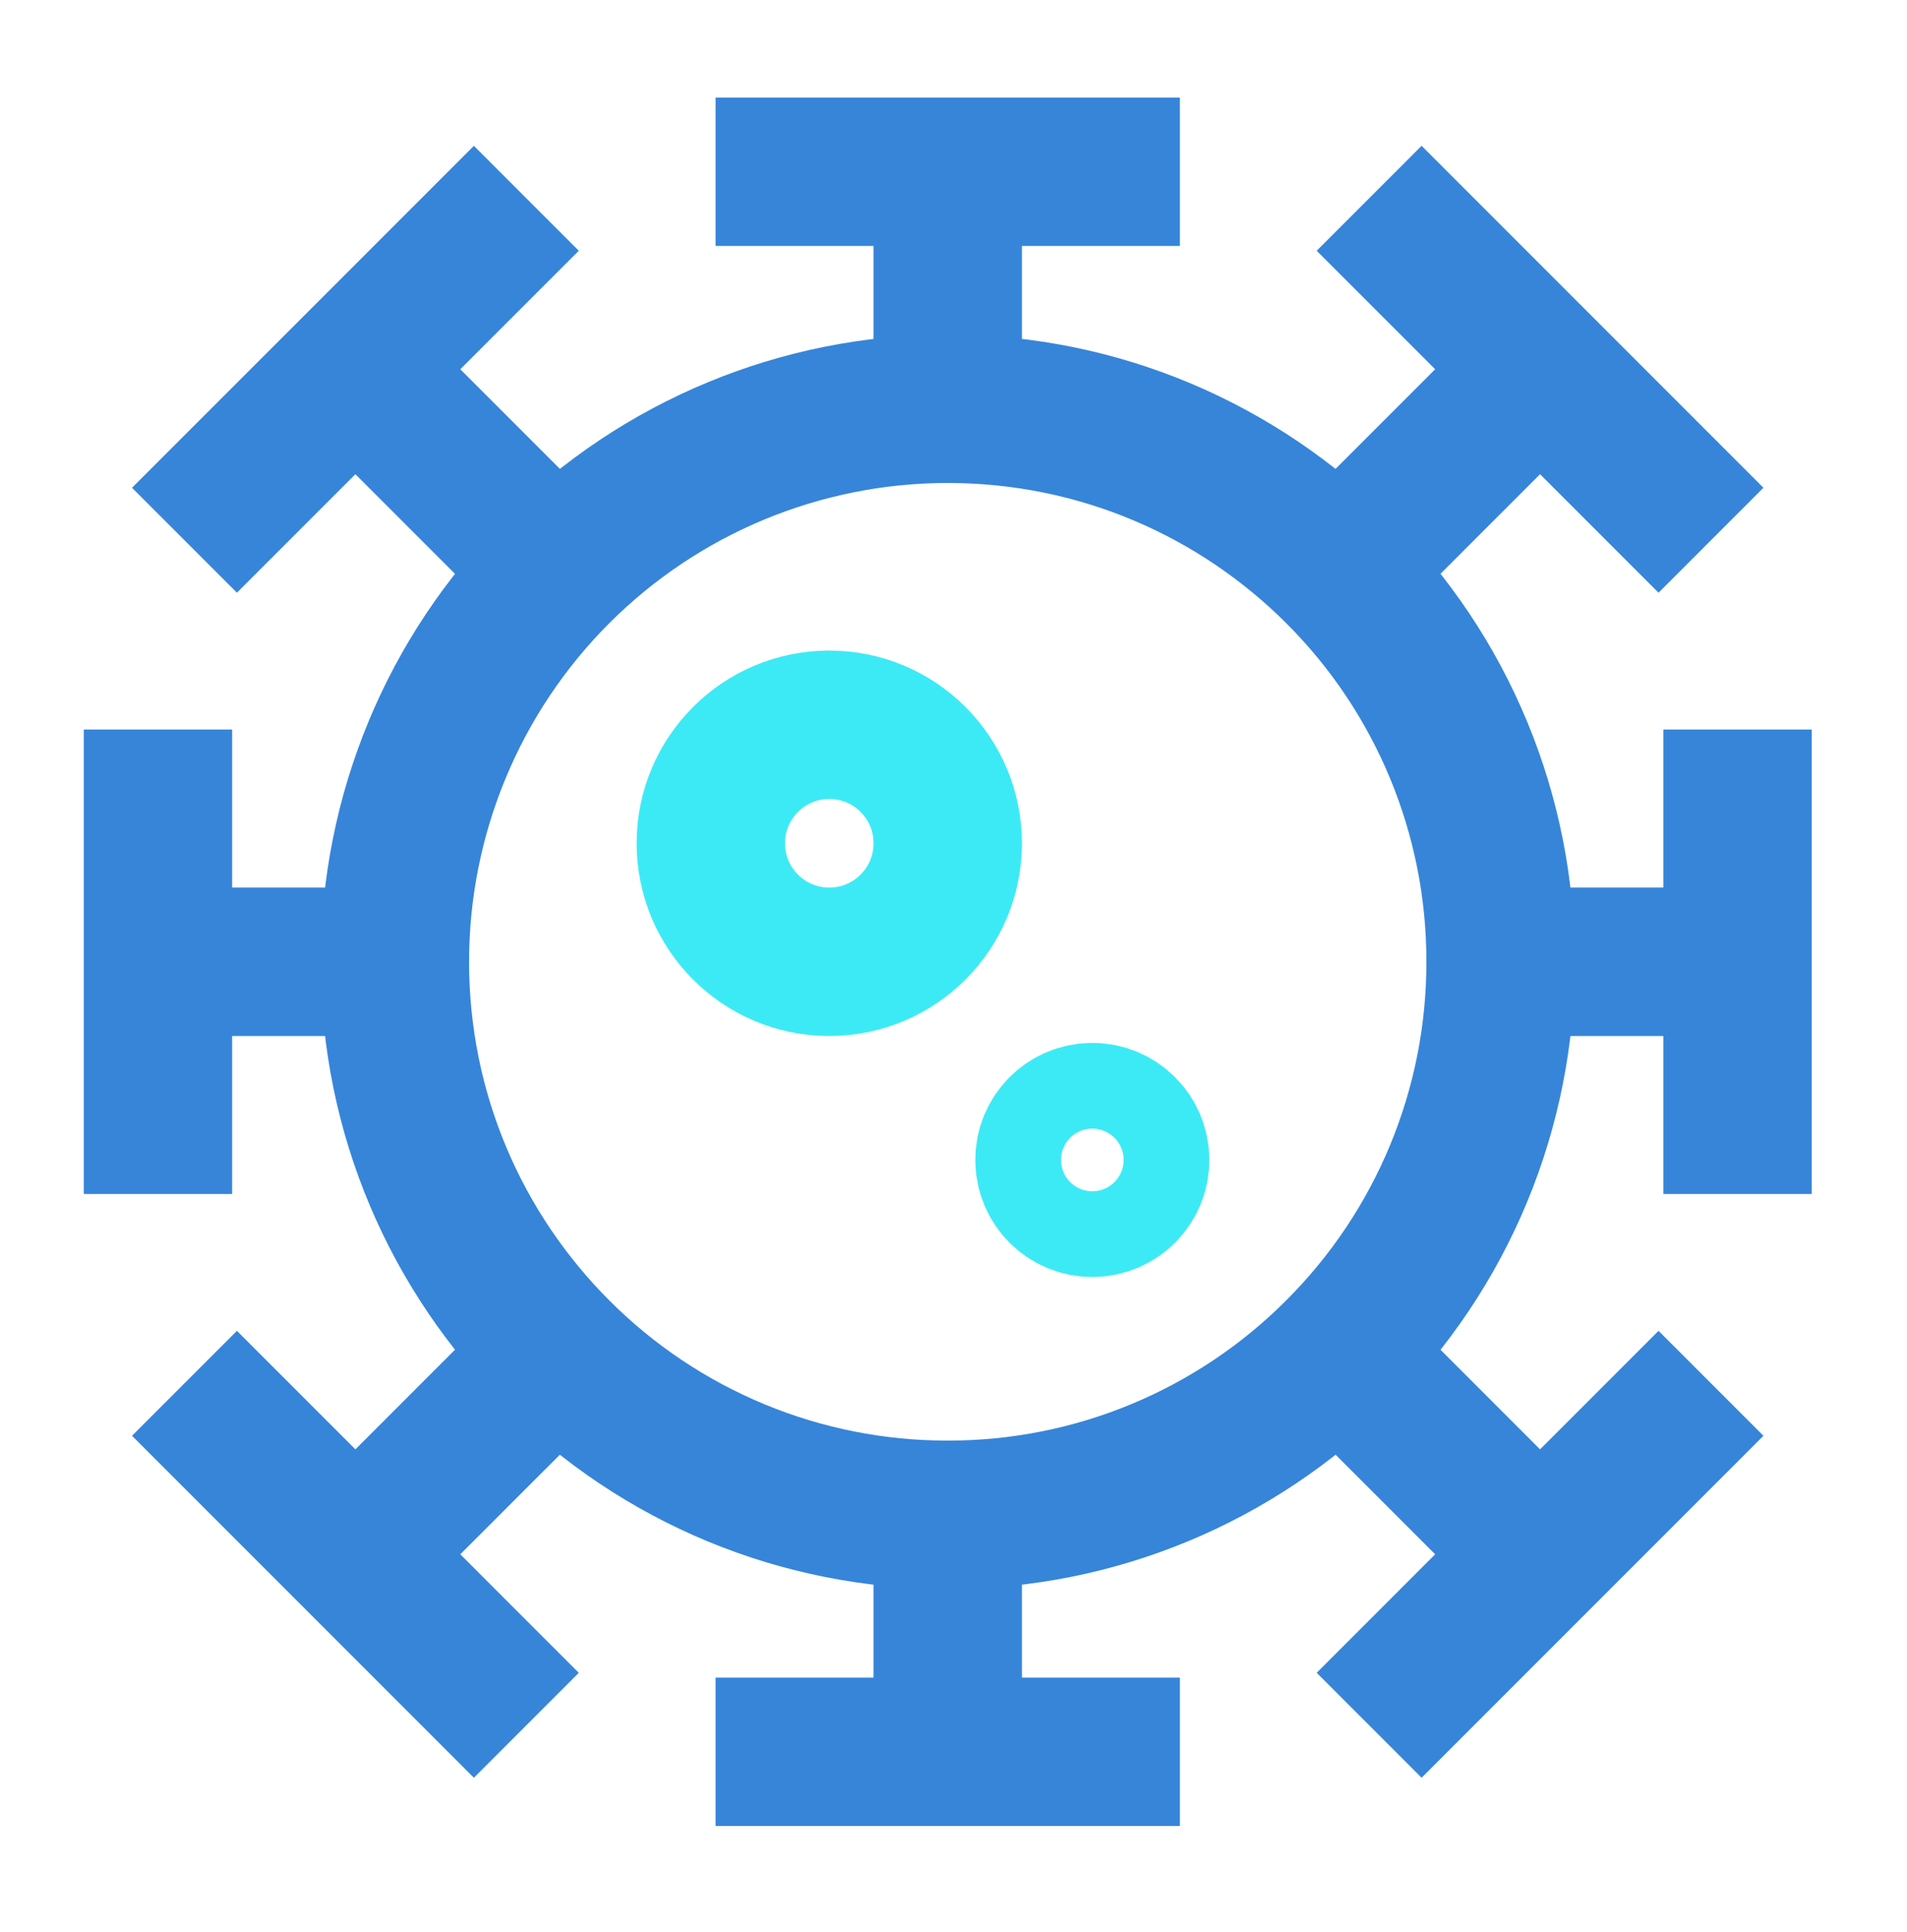<svg width="79" height="80" viewBox="0 0 79 80" fill="none" xmlns="http://www.w3.org/2000/svg">
<path d="M62.163 39.831L59.09 39.827L59.09 39.835L62.163 39.831ZM55.456 56.026L53.286 53.85L53.281 53.856L55.456 56.026ZM55.456 23.636L53.284 25.809L53.286 25.811L55.456 23.636ZM39.261 62.733L39.265 59.66L39.257 59.66L39.261 62.733ZM23.066 56.026L25.242 53.856L25.24 53.854L23.066 56.026ZM45.805 10.186H48.878V4.04H45.805V10.186ZM32.718 4.04H29.645V10.186H32.718V4.04ZM45.805 75.621H48.878V69.475H45.805V75.621ZM32.718 69.475H29.645V75.621H32.718V69.475ZM75.052 33.287V30.214H68.906V33.287H75.052ZM68.906 46.374V49.447H75.052V46.374H68.906ZM9.617 33.287V30.214H3.47V33.287H9.617ZM3.47 46.374V49.447H9.617V46.374H3.47ZM61.065 8.212L58.892 6.039L54.546 10.385L56.719 12.558L61.065 8.212ZM66.534 22.373L68.707 24.546L73.053 20.2L70.88 18.027L66.534 22.373ZM21.803 12.558L23.977 10.385L19.631 6.039L17.458 8.212L21.803 12.558ZM7.642 18.027L5.469 20.2L9.815 24.546L11.988 22.373L7.642 18.027ZM20.729 25.645C21.929 26.845 23.875 26.845 25.075 25.645C26.275 24.445 26.275 22.499 25.075 21.299L20.729 25.645ZM17.458 71.45L19.631 73.623L23.977 69.277L21.803 67.104L17.458 71.45ZM11.988 57.288L9.815 55.115L5.469 59.461L7.642 61.634L11.988 57.288ZM56.719 67.104L54.546 69.277L58.892 73.623L61.065 71.45L56.719 67.104ZM70.88 61.634L73.053 59.461L68.707 55.115L66.534 57.288L70.88 61.634ZM62.163 42.904H71.979V36.758H62.163V42.904ZM59.09 39.835C59.094 42.438 58.583 45.017 57.587 47.422L63.265 49.774C64.571 46.62 65.241 43.24 65.237 39.827L59.09 39.835ZM57.587 47.422C56.591 49.827 55.129 52.012 53.286 53.85L57.627 58.202C60.043 55.791 61.959 52.927 63.265 49.774L57.587 47.422ZM65.237 39.835C65.241 36.422 64.571 33.041 63.265 29.888L57.587 32.24C58.583 34.645 59.094 37.223 59.09 39.827L65.237 39.835ZM63.265 29.888C61.959 26.735 60.043 23.87 57.627 21.46L53.286 25.811C55.129 27.65 56.591 29.834 57.587 32.24L63.265 29.888ZM36.188 62.733V72.548H42.334V62.733H36.188ZM39.257 65.806C42.67 65.811 46.05 65.141 49.204 63.835L46.852 58.157C44.447 59.153 41.869 59.664 39.265 59.66L39.257 65.806ZM49.204 63.835C52.357 62.529 55.222 60.613 57.632 58.196L53.281 53.856C51.442 55.699 49.258 57.16 46.852 58.157L49.204 63.835ZM39.257 59.66C36.654 59.664 34.075 59.153 31.67 58.157L29.318 63.835C32.472 65.141 35.852 65.811 39.265 65.806L39.257 59.66ZM31.67 58.157C29.265 57.16 27.08 55.699 25.242 53.856L20.89 58.196C23.301 60.613 26.165 62.529 29.318 63.835L31.67 58.157ZM19.432 39.831C19.432 34.572 21.521 29.528 25.24 25.809L20.894 21.463C16.022 26.335 13.286 32.942 13.286 39.831H19.432ZM25.24 25.809C28.958 22.091 34.002 20.002 39.261 20.002V13.855C32.372 13.855 25.765 16.592 20.894 21.463L25.24 25.809ZM16.359 36.758H6.544V42.904H16.359V36.758ZM13.286 39.831C13.286 47.003 16.198 53.501 20.892 58.198L25.24 53.854C21.649 50.261 19.432 45.307 19.432 39.831H13.286ZM42.334 16.928V7.113H36.188V16.928H42.334ZM39.261 20.002C44.737 20.002 49.691 22.219 53.284 25.809L57.628 21.462C52.931 16.768 46.434 13.855 39.261 13.855V20.002ZM39.261 10.186H45.805V4.04H39.261V10.186ZM39.261 4.04H32.718V10.186H39.261V4.04ZM39.261 75.621H45.805V69.475H39.261V75.621ZM39.261 69.475H32.718V75.621H39.261V69.475ZM75.052 39.831V33.287H68.906V39.831H75.052ZM68.906 39.831V46.374H75.052V39.831H68.906ZM9.617 39.831V33.287H3.47V39.831H9.617ZM3.47 39.831V46.374H9.617V39.831H3.47ZM65.972 13.12L61.065 8.212L56.719 12.558L61.626 17.466L65.972 13.12ZM61.626 17.466L66.534 22.373L70.88 18.027L65.972 13.12L61.626 17.466ZM61.626 13.12L53.283 21.463L57.629 25.809L65.972 17.466L61.626 13.12ZM16.896 17.466L21.803 12.558L17.458 8.212L12.55 13.12L16.896 17.466ZM12.55 13.12L7.642 18.027L11.988 22.373L16.896 17.466L12.55 13.12ZM12.55 17.466L20.729 25.645L25.075 21.299L16.896 13.12L12.55 17.466ZM12.55 66.542L17.458 71.45L21.803 67.104L16.896 62.196L12.55 66.542ZM16.896 62.196L11.988 57.288L7.642 61.634L12.55 66.542L16.896 62.196ZM16.896 66.542L25.239 58.199L20.893 53.853L12.55 62.196L16.896 66.542ZM61.626 62.196L56.719 67.104L61.065 71.45L65.972 66.542L61.626 62.196ZM65.972 66.542L70.88 61.634L66.534 57.288L61.626 62.196L65.972 66.542ZM65.972 62.196L57.629 53.853L53.283 58.199L61.626 66.542L65.972 62.196Z" fill="#3685D9"/>
<path d="M34.353 39.831C37.064 39.831 39.261 37.634 39.261 34.923C39.261 32.213 37.064 30.015 34.353 30.015C31.643 30.015 29.446 32.213 29.446 34.923C29.446 37.634 31.643 39.831 34.353 39.831Z" stroke="#3CEAF5" stroke-width="6.146" stroke-linecap="round" stroke-linejoin="round"/>
<path d="M45.25 49.812C46.23 49.812 47.025 49.018 47.025 48.038C47.025 47.058 46.23 46.263 45.25 46.263C44.27 46.263 43.476 47.058 43.476 48.038C43.476 49.018 44.27 49.812 45.25 49.812Z" stroke="#3CEAF5" stroke-width="6.146" stroke-linecap="round" stroke-linejoin="round"/>
</svg>
